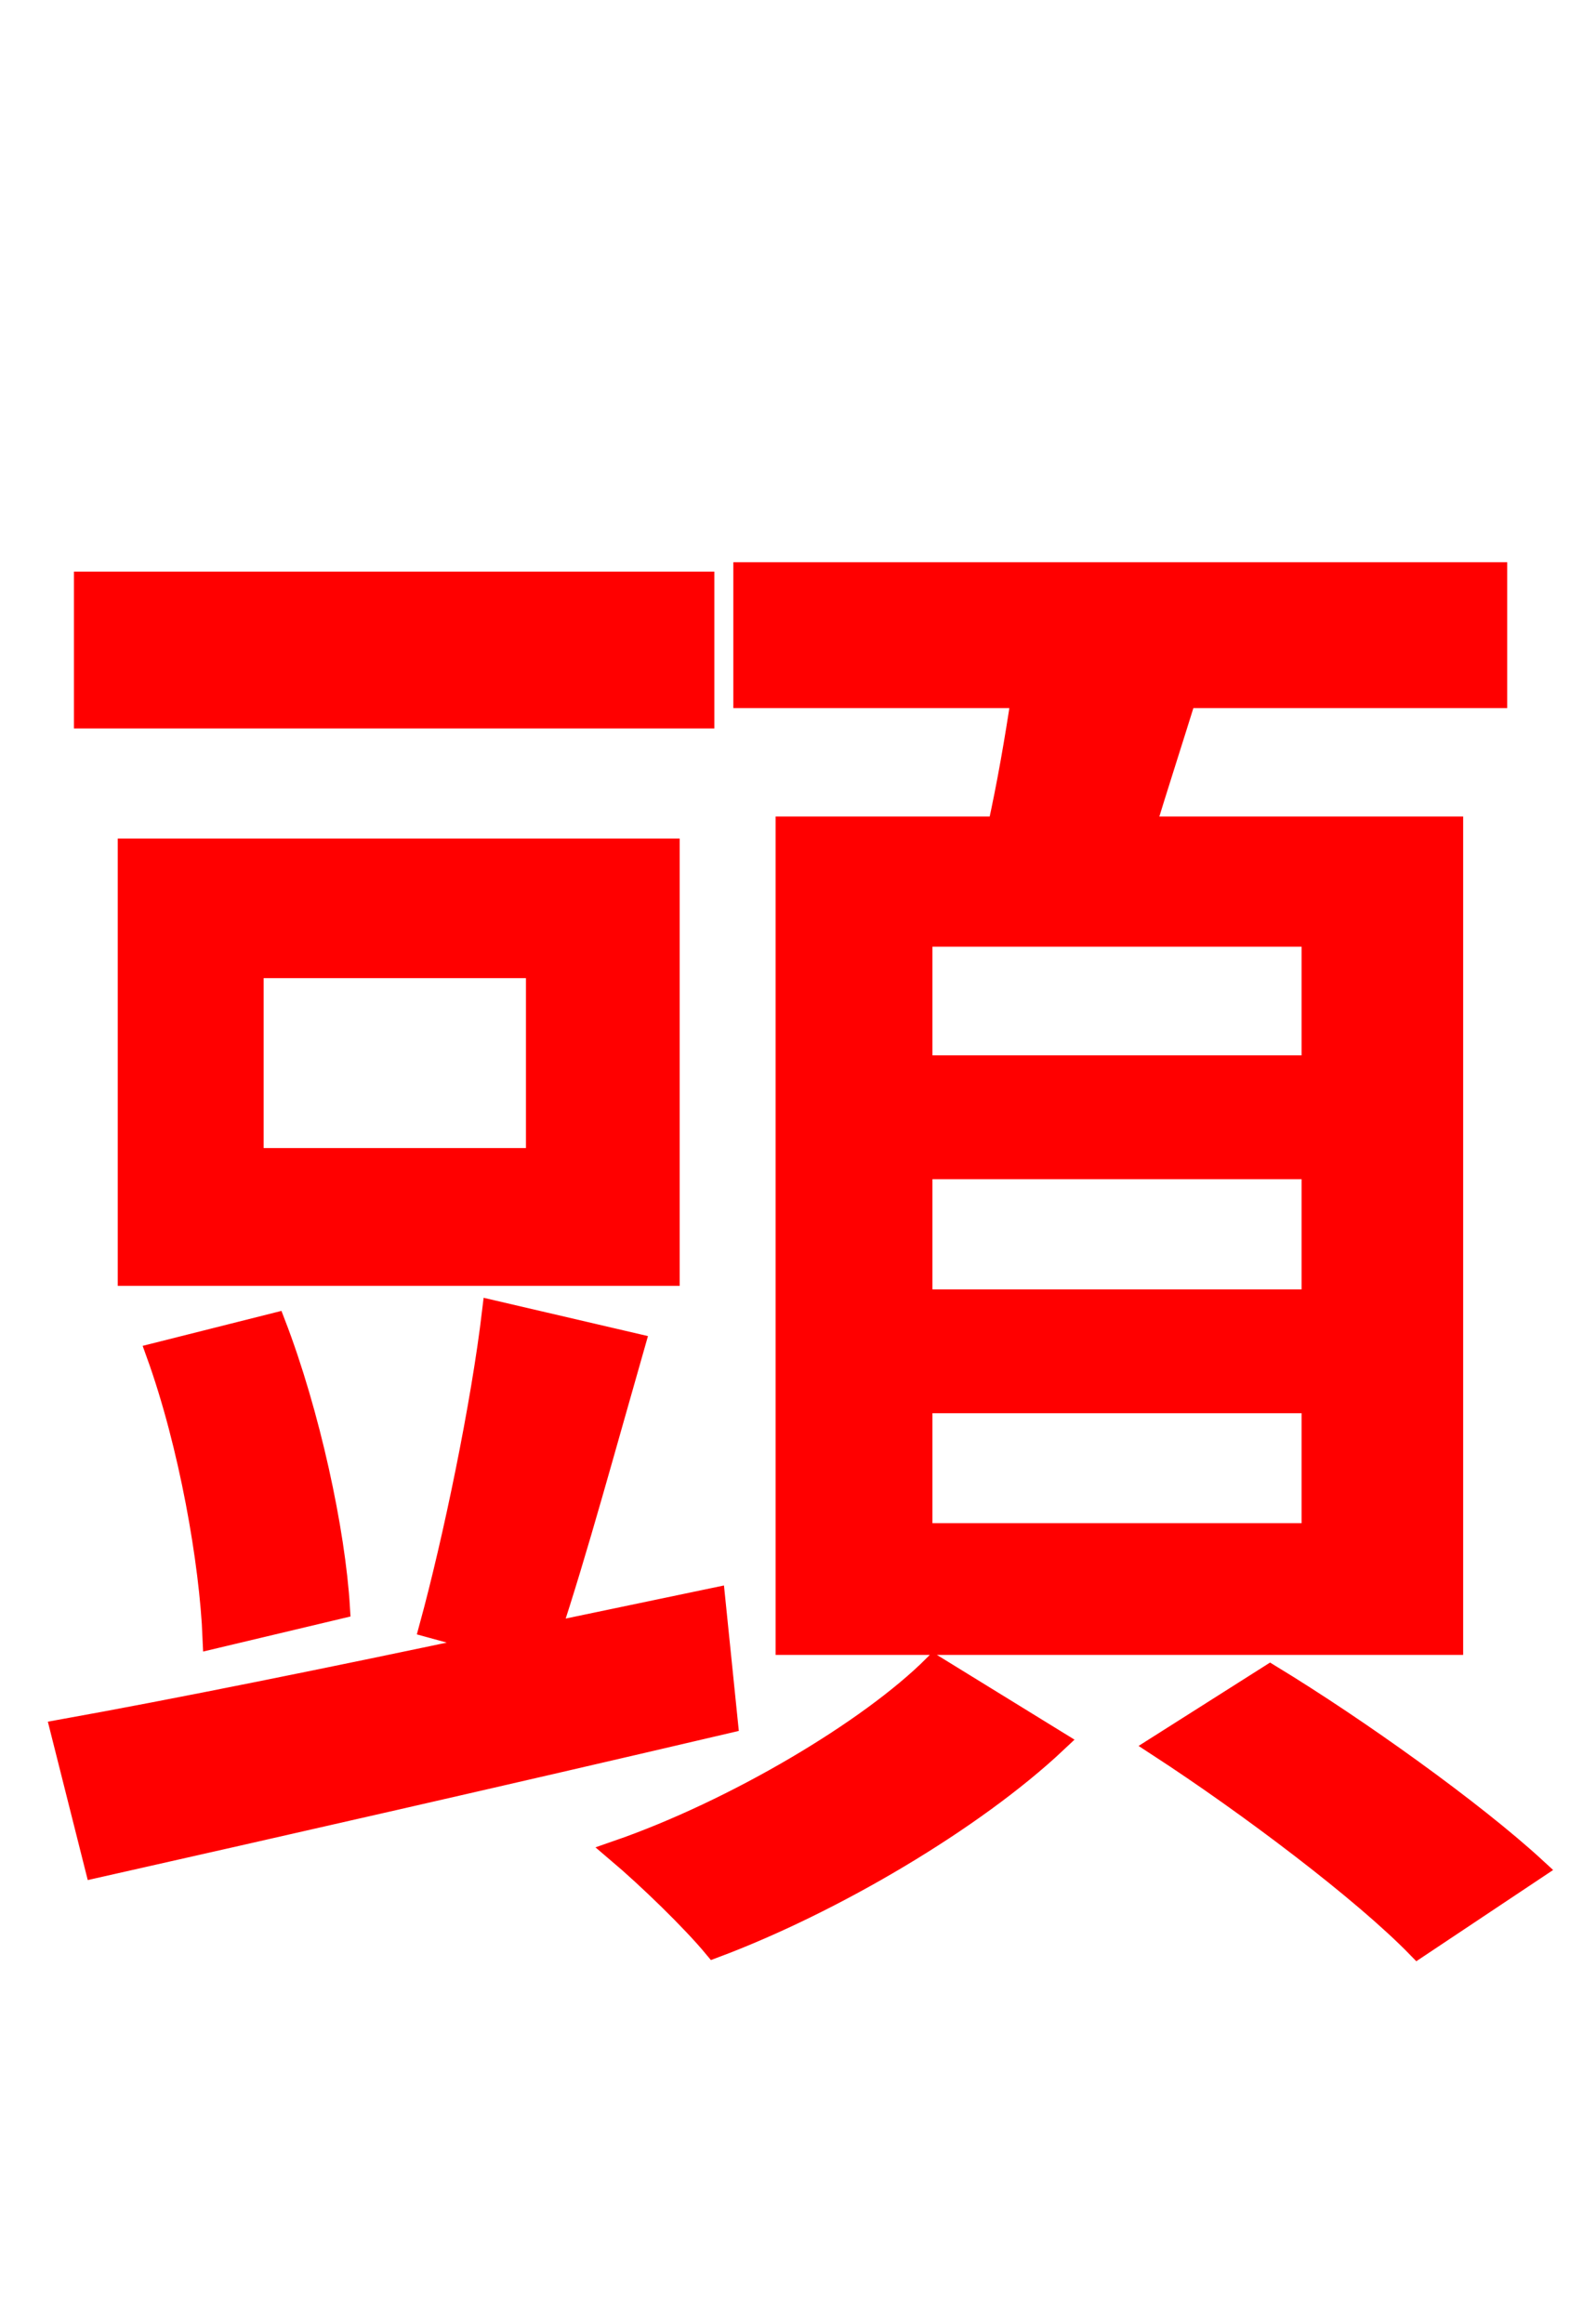 <svg xmlns="http://www.w3.org/2000/svg" xmlns:xlink="http://www.w3.org/1999/xlink" width="72" height="106.56"><path fill="red" stroke="red" d="M60.19 48.89L42.26 48.89L42.26 42.91L60.19 42.91ZM60.19 59.62L42.26 59.62L42.26 53.57L60.19 53.57ZM60.19 70.34L42.26 70.34L42.26 64.30L60.19 64.30ZM36.07 37.94L36.07 75.38L66.60 75.38L66.60 37.94L52.49 37.94C53.06 36.07 53.71 34.06 54.36 31.97L68.62 31.97L68.62 26.28L34.13 26.28L34.13 31.97L46.87 31.97C46.58 33.91 46.22 36.00 45.79 37.94ZM32.26 26.71L3.89 26.71L3.89 32.90L32.26 32.90ZM24.62 53.14L11.59 53.14L11.59 44.35L24.62 44.35ZM30.67 38.95L5.90 38.95L5.90 58.46L30.67 58.46ZM15.55 73.73C15.34 70.20 14.18 64.80 12.60 60.70L7.20 62.06C8.71 66.24 9.65 71.64 9.79 75.10ZM32.76 73.30L25.20 74.88C26.42 71.21 27.79 66.17 29.09 61.63L22.61 60.12C22.10 64.44 20.81 70.63 19.73 74.59L22.61 75.38C15.12 76.97 7.99 78.41 2.81 79.34L4.39 85.61C12.38 83.81 23.18 81.36 33.34 78.98ZM42.84 76.39C39.89 79.34 33.70 83.02 28.30 84.89C29.74 86.11 31.75 88.06 32.76 89.28C38.16 87.26 44.64 83.45 48.46 79.85ZM53.14 80.06C57.24 82.73 62.50 86.69 65.02 89.28L70.42 85.68C67.61 83.09 62.28 79.27 58.25 76.82Z"/></svg>

